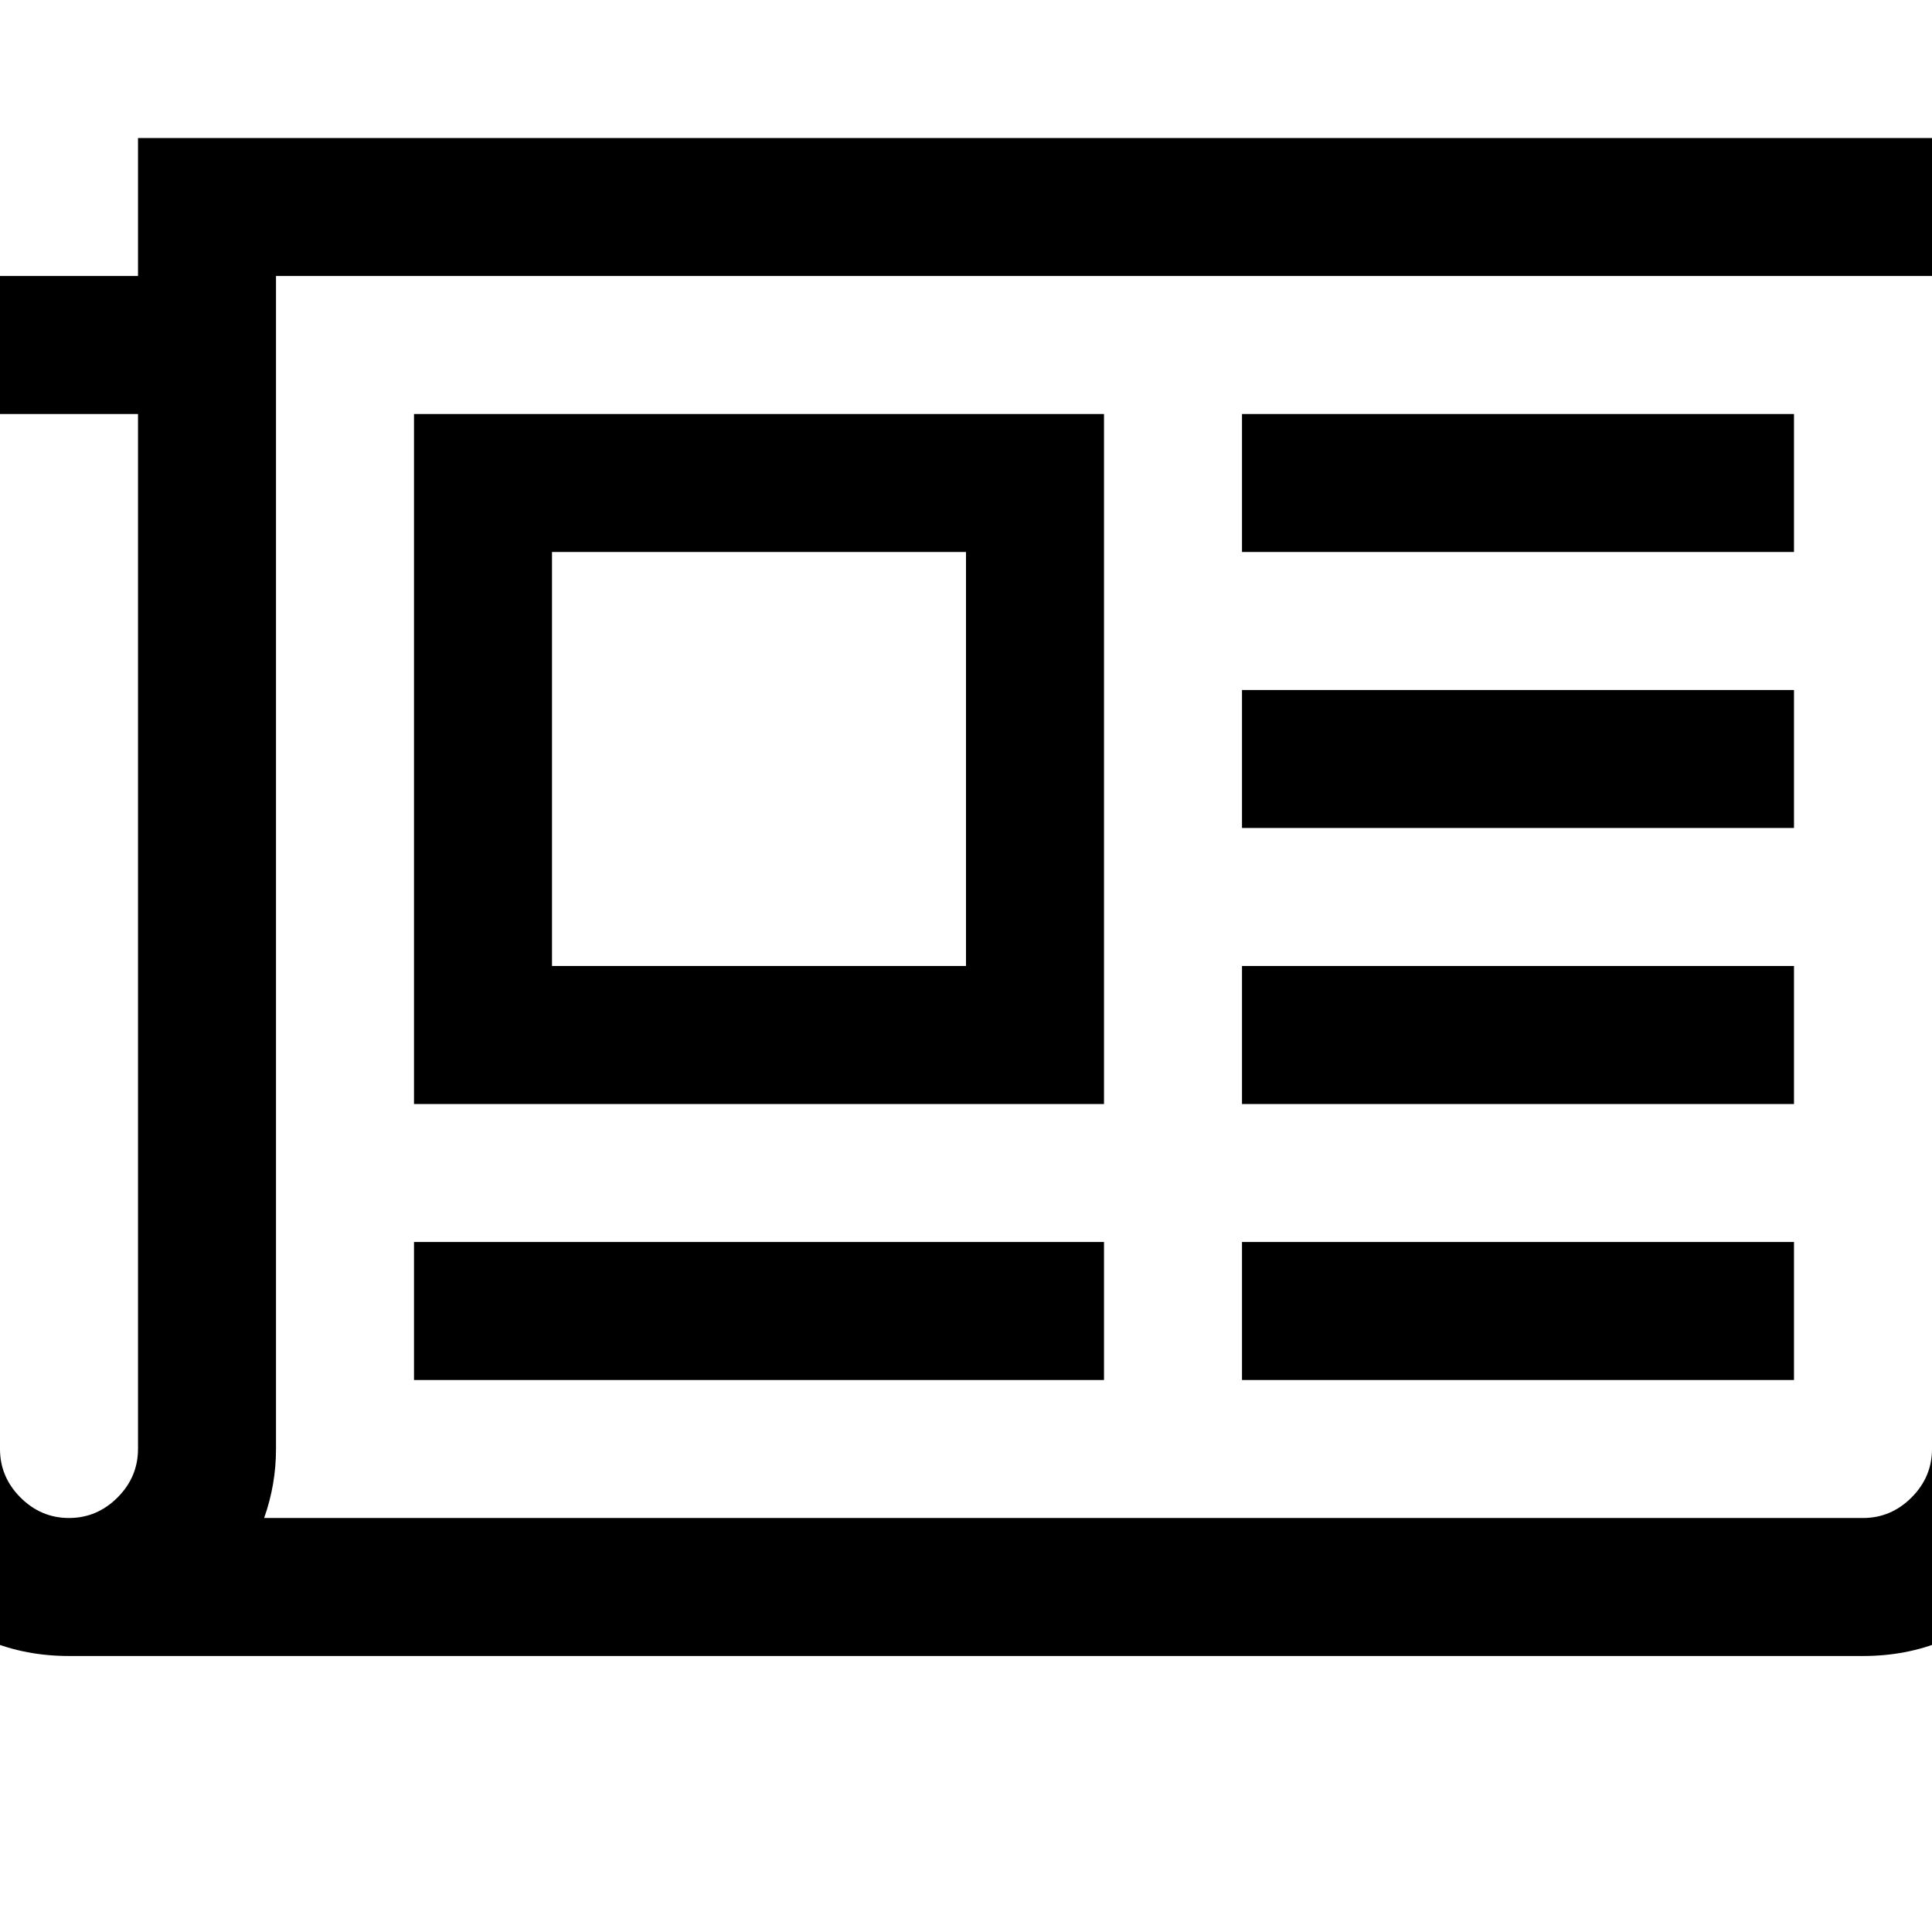 <svg width="1792" height="1792" viewBox="0 0 1792 1792" xmlns="http://www.w3.org/2000/svg"><g transform="translate(-128 256)"><g transform="scale(1 -1) translate(0 -1280)"><path d="M1024 1024h-384v-384h384v384zM1152 384v-128h-640v128h640zM1152 1152v-640h-640v640h640zM1792 384v-128h-512v128h512zM1792 640v-128h-512v128h512zM1792 896v-128h-512v128h512zM1792 1152v-128h-512v128h512zM256 192v960h-128v-960q0 -26 19 -45t45 -19t45 19 t19 45zM1920 192v1088h-1536v-1088q0 -33 -11 -64h1483q26 0 45 19t19 45zM2048 1408v-1216q0 -80 -56 -136t-136 -56h-1664q-80 0 -136 56t-56 136v1088h256v128h1792z" /></g></g></svg>